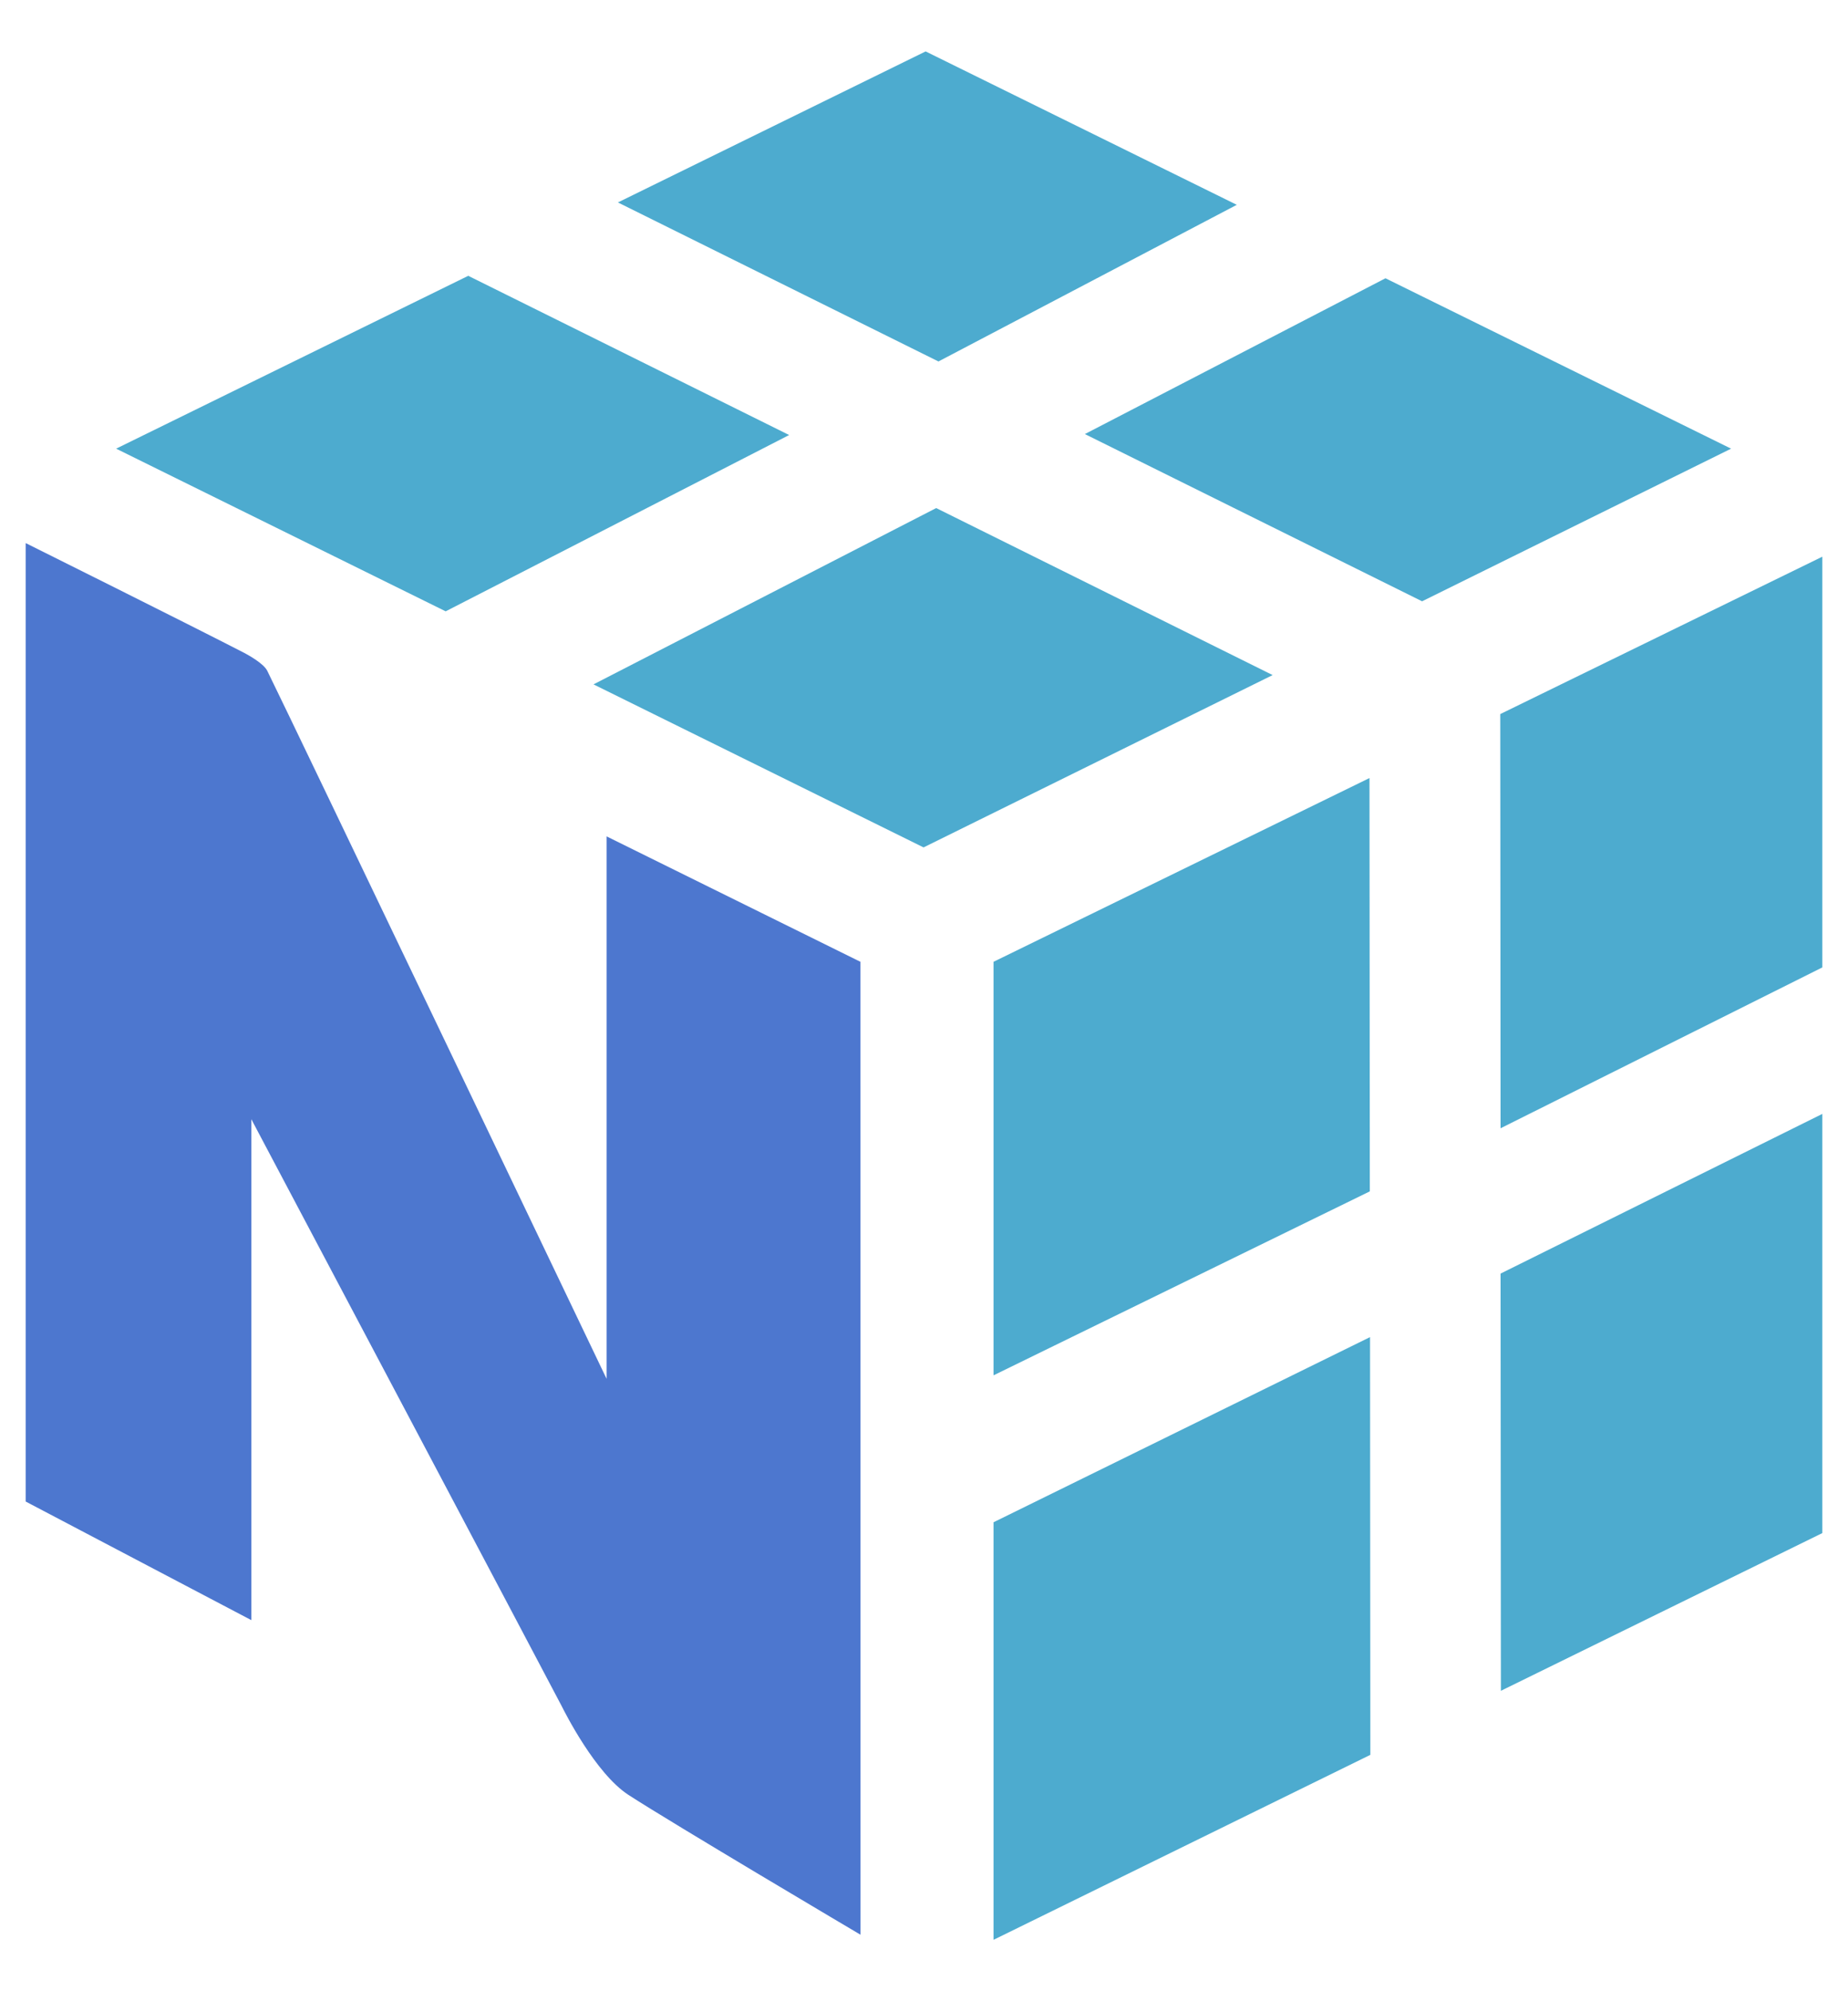 <?xml version="1.0" encoding="UTF-8"?>
<svg xmlns="http://www.w3.org/2000/svg" xmlns:xlink="http://www.w3.org/1999/xlink" width="65px" height="70px" viewBox="0 0 65 72" version="1.1">
<g id="surface1">
<path style=" stroke:none;fill-rule:nonzero;fill:rgb(30.196%,67.059%,81.176%);fill-opacity:1;" d="M 48.637 48.348 L 48.648 63.453 L 35.016 70.141 L 35.016 55.043 Z M 65 40.277 L 65 55.434 L 53.371 61.137 L 53.359 46.051 Z M 48.617 28.133 L 48.629 43.078 L 35.016 49.73 L 35.016 34.777 Z M 65 20.129 L 65 34.98 L 53.359 40.797 L 53.348 25.82 Z M 32.941 18.371 L 45.113 24.41 L 32.484 30.641 L 20.543 24.746 Z M 16.012 9.973 L 27.621 15.73 L 15.195 22.105 L 3.273 16.223 Z M 49.195 10.062 L 61.699 16.223 L 50.52 21.742 L 38.32 15.695 Z M 32.559 1.859 L 43.816 7.406 L 33.023 13.07 L 21.426 7.32 Z M 32.559 1.859 "/>
<path style=" stroke:none;fill-rule:nonzero;fill:rgb(30.196%,46.667%,81.176%);fill-opacity:1;" d="M 30.199 34.777 L 21.016 30.242 L 21.016 49.855 C 21.016 49.855 9.781 26.367 8.742 24.258 C 8.609 23.988 8.055 23.688 7.918 23.613 C 5.902 22.574 0 19.637 0 19.637 L 0 54.293 L 8.164 58.582 L 8.164 40.469 C 8.164 40.469 19.277 61.457 19.391 61.688 C 19.504 61.914 20.617 64.129 21.809 64.902 C 23.398 65.934 30.203 69.957 30.203 69.957 Z M 30.199 34.777 "/>
</g>
</svg>
